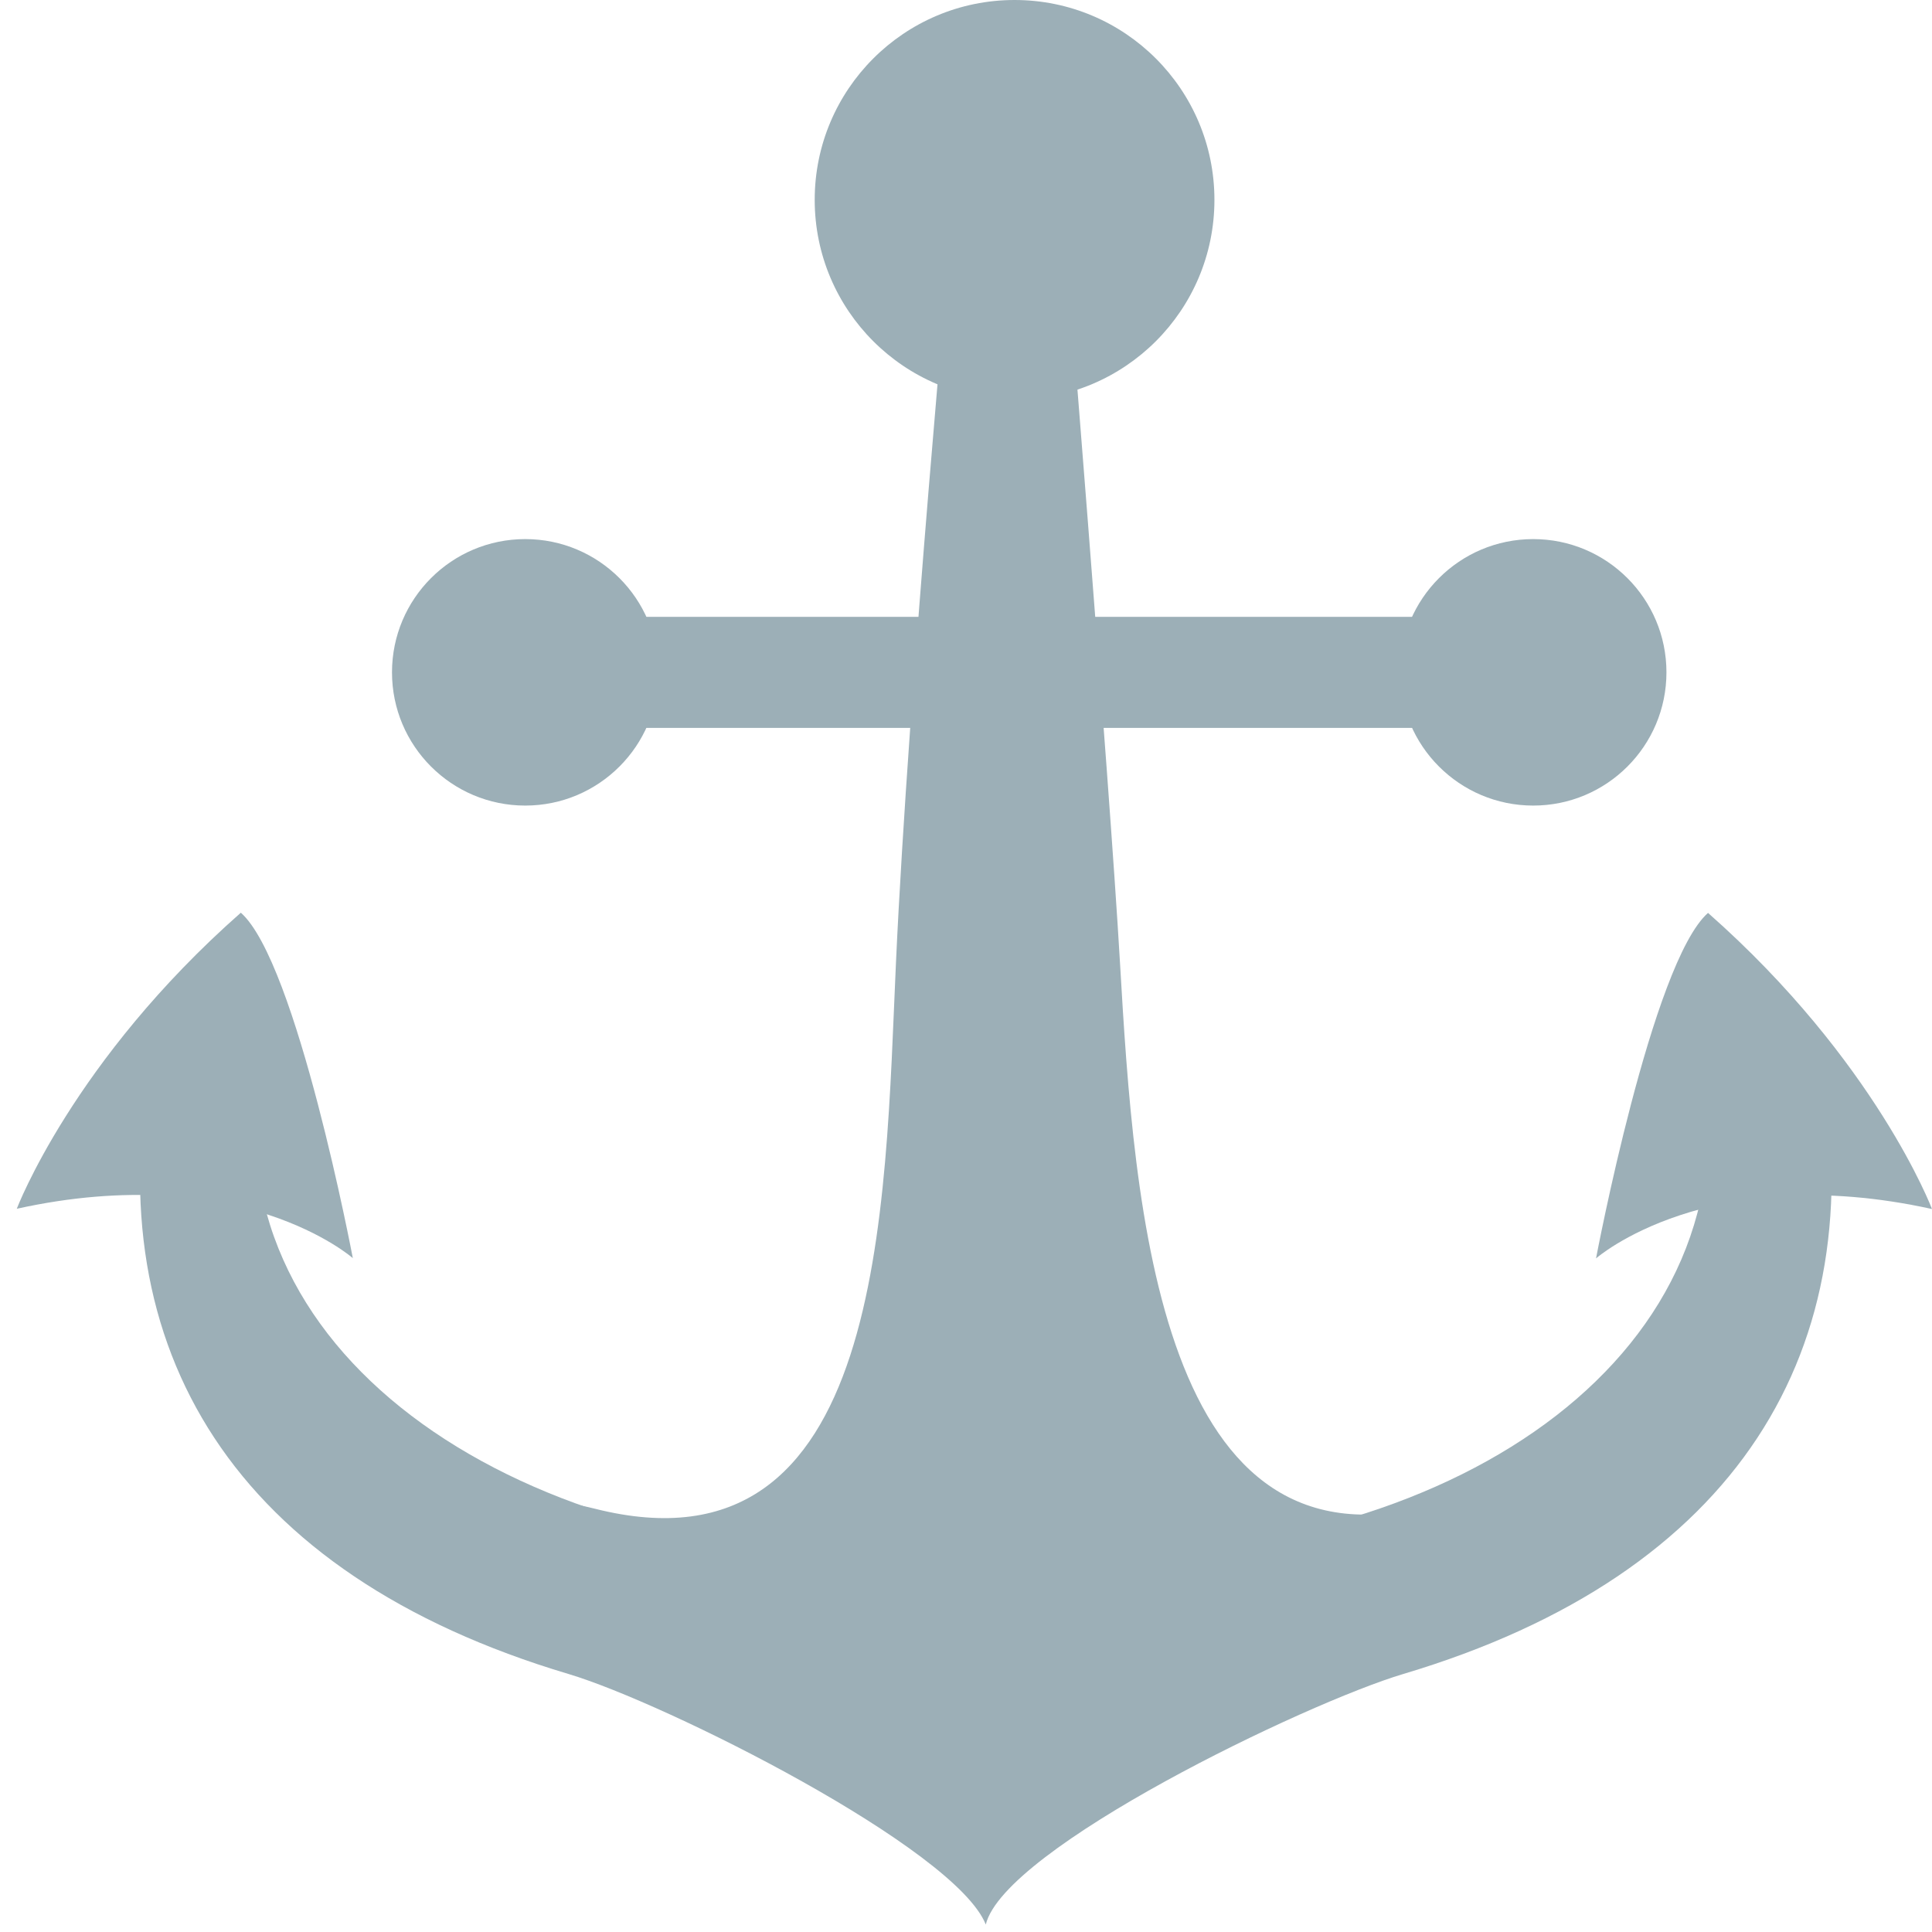 <?xml version="1.0" encoding="UTF-8"?>
<svg width="29px" height="29px" viewBox="0 0 29 29" version="1.1" xmlns="http://www.w3.org/2000/svg" xmlns:xlink="http://www.w3.org/1999/xlink">
    <!-- Generator: Sketch 40.3 (33839) - http://www.bohemiancoding.com/sketch -->
    <title>Group 3</title>
    <desc>Created with Sketch.</desc>
    <defs></defs>
    <g id="Page-1" stroke="none" stroke-width="1" fill="none" fill-rule="evenodd">
        <g id="Group-3" fill="#9CAFB7">
            <g id="Anchor" transform="translate(0, 2.222)">
                <g id="Group">
                    <g transform="translate(2.101, 0.37)">
                        <path d="M6.432,22.535 C1.4,21.036 -0.62,17.654 0.164,13.333 L1.813,13.333 C1.03,17.654 5.515,20.741 11.13,20.741 L14.263,20.741 C19.878,20.741 24.236,17.654 23.452,13.333 L25.229,13.333 C26.013,17.654 23.993,21.035 18.963,22.535 C17.5,22.971 12.974,25.149 12.696,26.296 C12.238,25.149 7.894,22.971 6.432,22.535 Z" id="Shape"></path>
                        <path d="M12.188,0.741 C12.188,0.741 11.537,7.721 11.348,11.852 C11.179,15.553 11.191,21.158 6.827,20.054 C4.579,19.485 8.771,22.255 13.079,22.234 C17.388,22.213 21.61,19.348 19.491,19.97 C15.288,21.204 14.925,15.551 14.71,11.852 C14.548,9.062 13.87,0.741 13.87,0.741 C13.87,0.332 13.493,0 13.029,0 C12.565,0 12.188,0.332 12.188,0.741 Z" id="Combined-Shape"></path>
                        <g id="Group-2" transform="translate(3.783, 4.556)">
                            <rect id="Rectangle-path" x="2.522" y="2.111" width="13.87" height="1.667"></rect>
                            <ellipse id="Oval" cx="17.13" cy="2.944" rx="2" ry="2"></ellipse>
                            <ellipse id="Oval" cx="2" cy="2.944" rx="2" ry="2"></ellipse>
                        </g>
                    </g>
                    <g transform="translate(0, 11.111)" id="Shape">
                        <path d="M0.252,4.811 C0.252,4.811 1.093,2.589 3.615,0.367 C4.455,1.107 5.296,5.552 5.296,5.552 C5.296,5.552 3.615,4.07 0.252,4.811 L0.252,4.811 Z"></path>
                        <path d="M29,4.815 C29,4.815 28.159,2.593 25.638,0.37 C24.797,1.111 23.957,5.556 23.957,5.556 C23.957,5.556 25.638,4.074 29,4.815 L29,4.815 Z"></path>
                    </g>
                </g>
            </g>
            <ellipse id="Oval-2" cx="15.229" cy="3" rx="3" ry="3"></ellipse>
        </g>
    </g>
</svg>